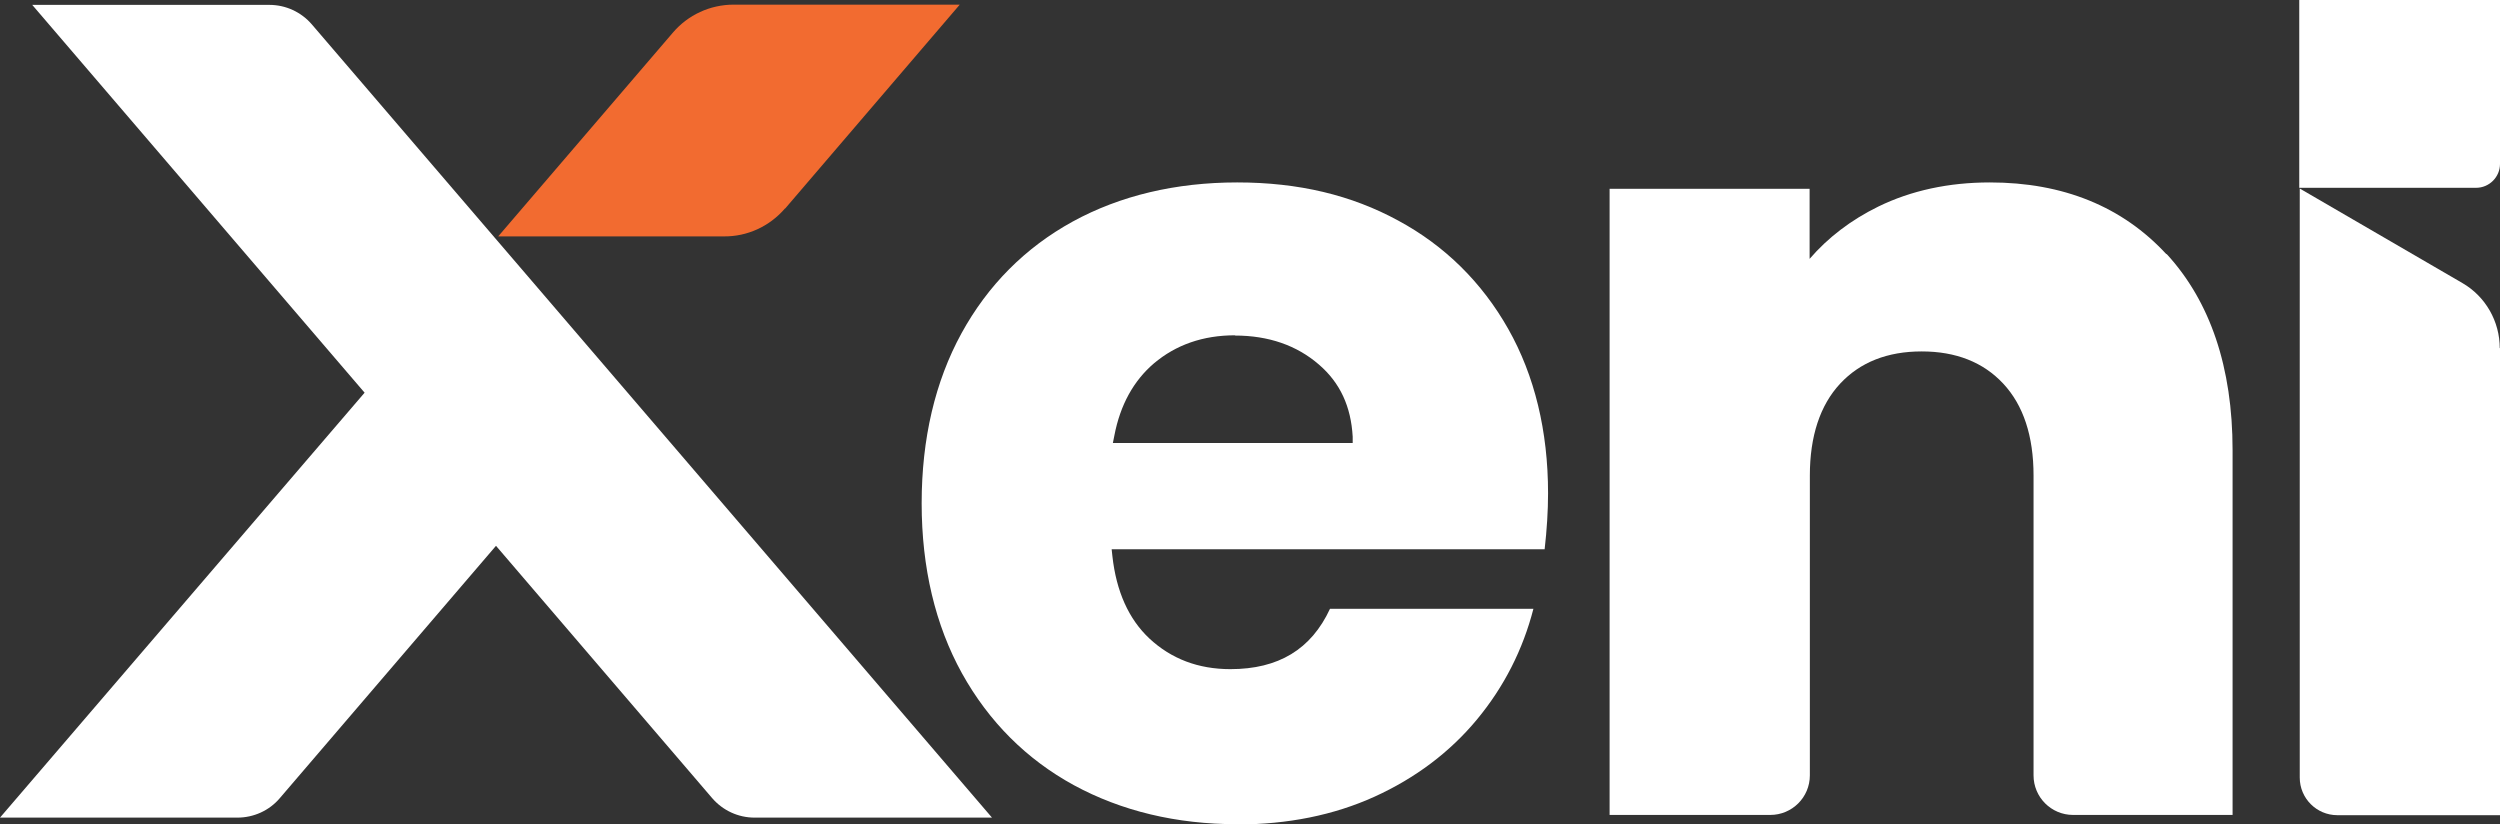 <?xml version="1.0" encoding="UTF-8"?>
<svg id="Layer_1" data-name="Layer 1" xmlns="http://www.w3.org/2000/svg" viewBox="0 0 102.37 33.75">
  <rect x="0" y="0" width="102.37" height="33.75" fill="#333333" stroke="none"/>
  <defs>
    <style>
      .cls-1 {
        fill: #f26b30;
      }

      .cls-2 {
        fill: #fff;
      }
    </style>
  </defs>
  <path class="cls-2" d="M50.66,33.75c-2.49,0-4.74-.54-6.69-1.6-1.94-1.06-3.48-2.6-4.58-4.58-1.09-1.97-1.65-4.32-1.65-6.96s.55-4.99,1.63-6.96c1.08-1.97,2.61-3.51,4.56-4.58,1.94-1.06,4.21-1.6,6.73-1.6s4.68.52,6.59,1.56c1.91,1.03,3.43,2.53,4.51,4.44,1.08,1.91,1.63,4.18,1.63,6.73,0,.73-.05,1.5-.14,2.29h-17.73l.03.28c.16,1.45.67,2.58,1.51,3.37.9.84,2.01,1.26,3.32,1.26,1.97,0,3.31-.81,4.08-2.47h8.33c-.43,1.67-1.2,3.19-2.31,4.53-1.11,1.34-2.52,2.4-4.19,3.16-1.67.76-3.57,1.14-5.63,1.14ZM50.57,13.73c-1.31,0-2.42.39-3.32,1.15-.83.71-1.38,1.7-1.62,2.96l-.06.3h9.82v-.26c-.07-1.23-.51-2.2-1.38-2.95-.91-.79-2.07-1.19-3.44-1.19Z"/>
  <path class="cls-2" d="M88.71,10.41h0c-1.8-1.95-4.23-2.94-7.23-2.94-1.68,0-3.22.33-4.57.99-1.12.55-2.06,1.27-2.81,2.14v-2.87h-8.19v25.64h6.58c.89,0,1.62-.72,1.62-1.62v-12.28c0-1.61.42-2.88,1.24-3.76.82-.88,1.94-1.32,3.34-1.32s2.52.44,3.34,1.32c.82.88,1.24,2.14,1.24,3.76v12.28c0,.89.72,1.62,1.62,1.62h6.53v-14.94c0-3.38-.91-6.08-2.7-8.03Z"/>
  <path class="cls-2" d="M102.37,14.25v19.13h-6.66c-.85,0-1.54-.69-1.54-1.54V7.72s6.66,3.87,6.66,3.87c.95.55,1.53,1.57,1.53,2.67Z"/>
  <path class="cls-2" d="M102.37,0v6.71c0,.54-.44.98-.98.98h-7.24V0h8.22Z"/>
  <g>
    <path class="cls-2" d="M12.77,1c-.44-.51-1.07-.8-1.74-.8H1.32l13.61,15.88L0,33.48h9.72c.67,0,1.31-.29,1.74-.8l8.85-10.33,8.85,10.33c.44.51,1.07.8,1.74.8h9.72L12.77,1Z"/>
    <path class="cls-1" d="M32.15,8.54L39.3.19h-9.26c-.96,0-1.87.42-2.49,1.15l-7.15,8.34h9.24c.96.01,1.87-.41,2.5-1.14Z"/>
  </g>
</svg>